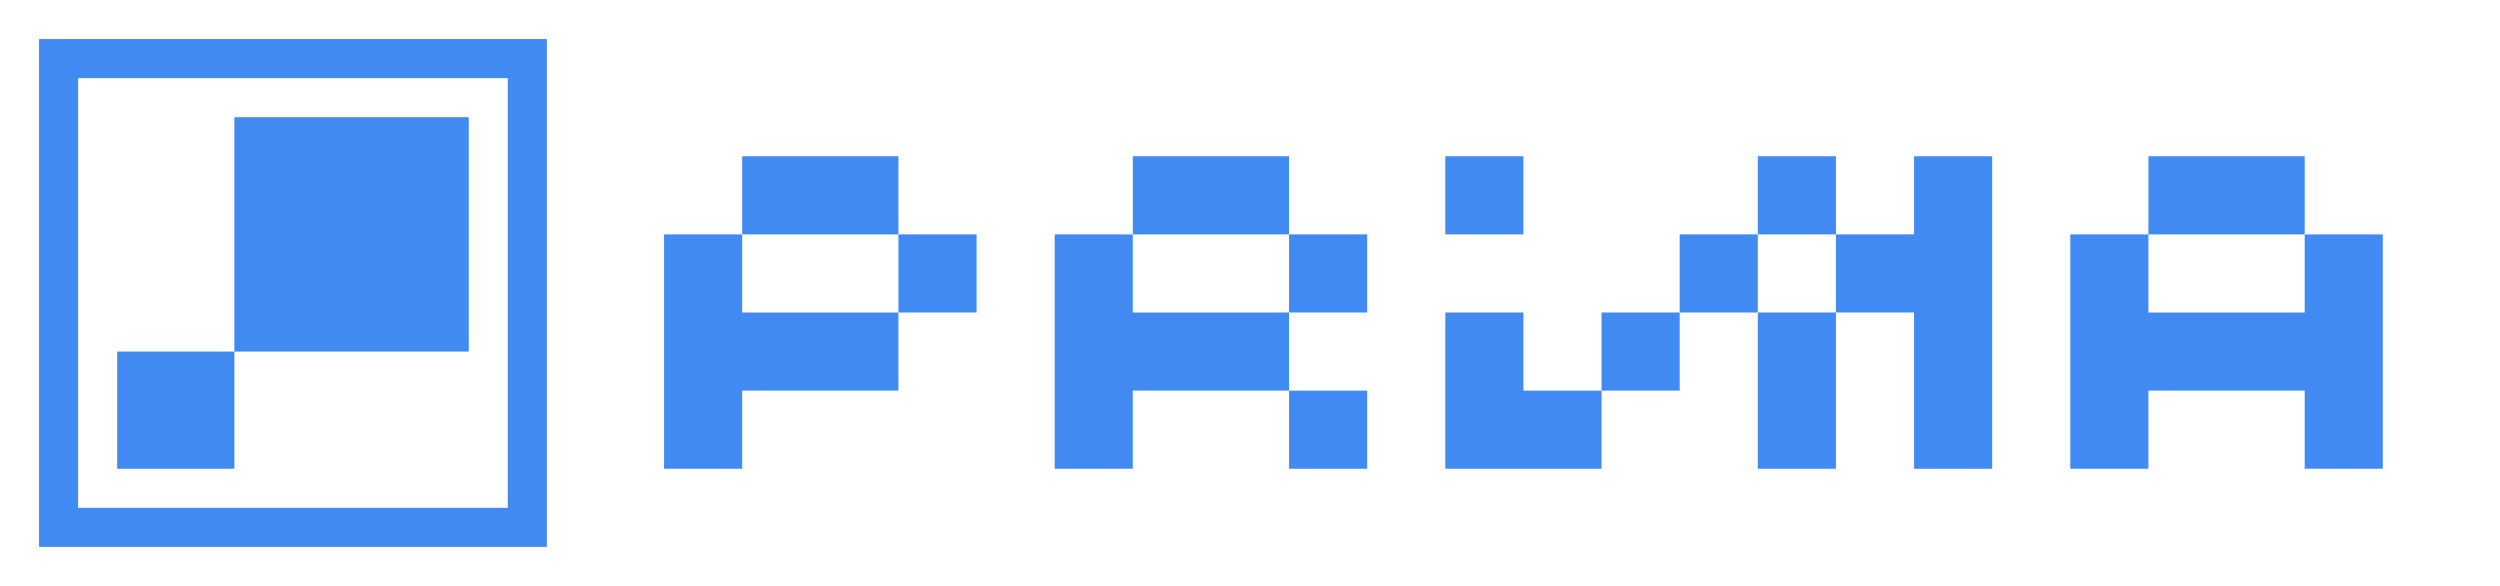 <?xml version="1.0" encoding="UTF-8"?>
<svg width="64px" height="15px" viewBox="0 0 64 15" version="1.1" xmlns="http://www.w3.org/2000/svg" xmlns:xlink="http://www.w3.org/1999/xlink">
    <title>wawa-prima-logo-logotype-blue</title>
    <g id="wawa-prima-logo-logotype-blue" stroke="none" stroke-width="1" fill="none" fill-rule="evenodd">
        <path d="M14,1 L14,14 L1,14 L1,1 L14,1 Z M13,2 L2,2 L2,13 L13,13 L13,2 Z M6,9 L6,12 L3,12 L3,9 L6,9 Z M12,3 L12,9 L6,9 L6,3 L12,3 Z" id="logo" fill="#418AF1"></path>
        <g id="a" transform="translate(53, 4)" fill="#418AF1">
            <rect id="rectangle-1" x="2" y="0" width="4" height="2"></rect>
            <path d="M0,2 L2,2 L2,4 L6,4 L6,2 L8,2 C8,6 8,8 8,8 C8,8 8,8 6,8 L6,6 L2,6 L2,8 L0,8 L0,2 Z" id="path-1"></path>
        </g>
        <g id="im" transform="translate(37, 4)" fill="#418AF1">
            <rect id="rectangle-5" x="8" y="4" width="2" height="4"></rect>
            <rect id="rectangle-4" x="8" y="0" width="2" height="2"></rect>
            <rect id="rectangle-3" x="6" y="2" width="2" height="2"></rect>
            <rect id="rectangle-2" x="4" y="4" width="2" height="2"></rect>
            <rect id="rectangle-1" x="0" y="0" width="2" height="2"></rect>
            <polygon id="path-2" points="12 0 14 0 14 8 12 8 12 4 10 4 10 2 12 2"></polygon>
            <polygon id="path-1" points="2 4 2 6 4 6 4 8 0 8 0 4"></polygon>
        </g>
        <g id="r" transform="translate(27, 4)" fill="#418AF1">
            <rect id="rectangle-3" x="6" y="2" width="2" height="2"></rect>
            <rect id="rectangle-2" x="6" y="6" width="2" height="2"></rect>
            <rect id="rectangle-1" x="2" y="0" width="4" height="2"></rect>
            <path d="M0,2 L2,2 C2,4 2,4 2,4 C2,4 4,4 6,4 L6,6 L2,6 C2,8 2,8 2,8 C2,8 2,8 0,8 L0,2 Z" id="path-1"></path>
        </g>
        <g id="p" transform="translate(17, 4)" fill="#418AF1">
            <rect id="rectangle-2" x="6" y="2" width="2" height="2"></rect>
            <rect id="rectangle-1" x="2" y="0" width="4" height="2"></rect>
            <path d="M0,2 L2,2 C2,4 2,4 2,4 C2,4 4,4 6,4 L6,6 L2,6 C2,8 2,8 2,8 C2,8 2,8 0,8 L0,2 Z" id="path-1"></path>
        </g>
    </g>
</svg>